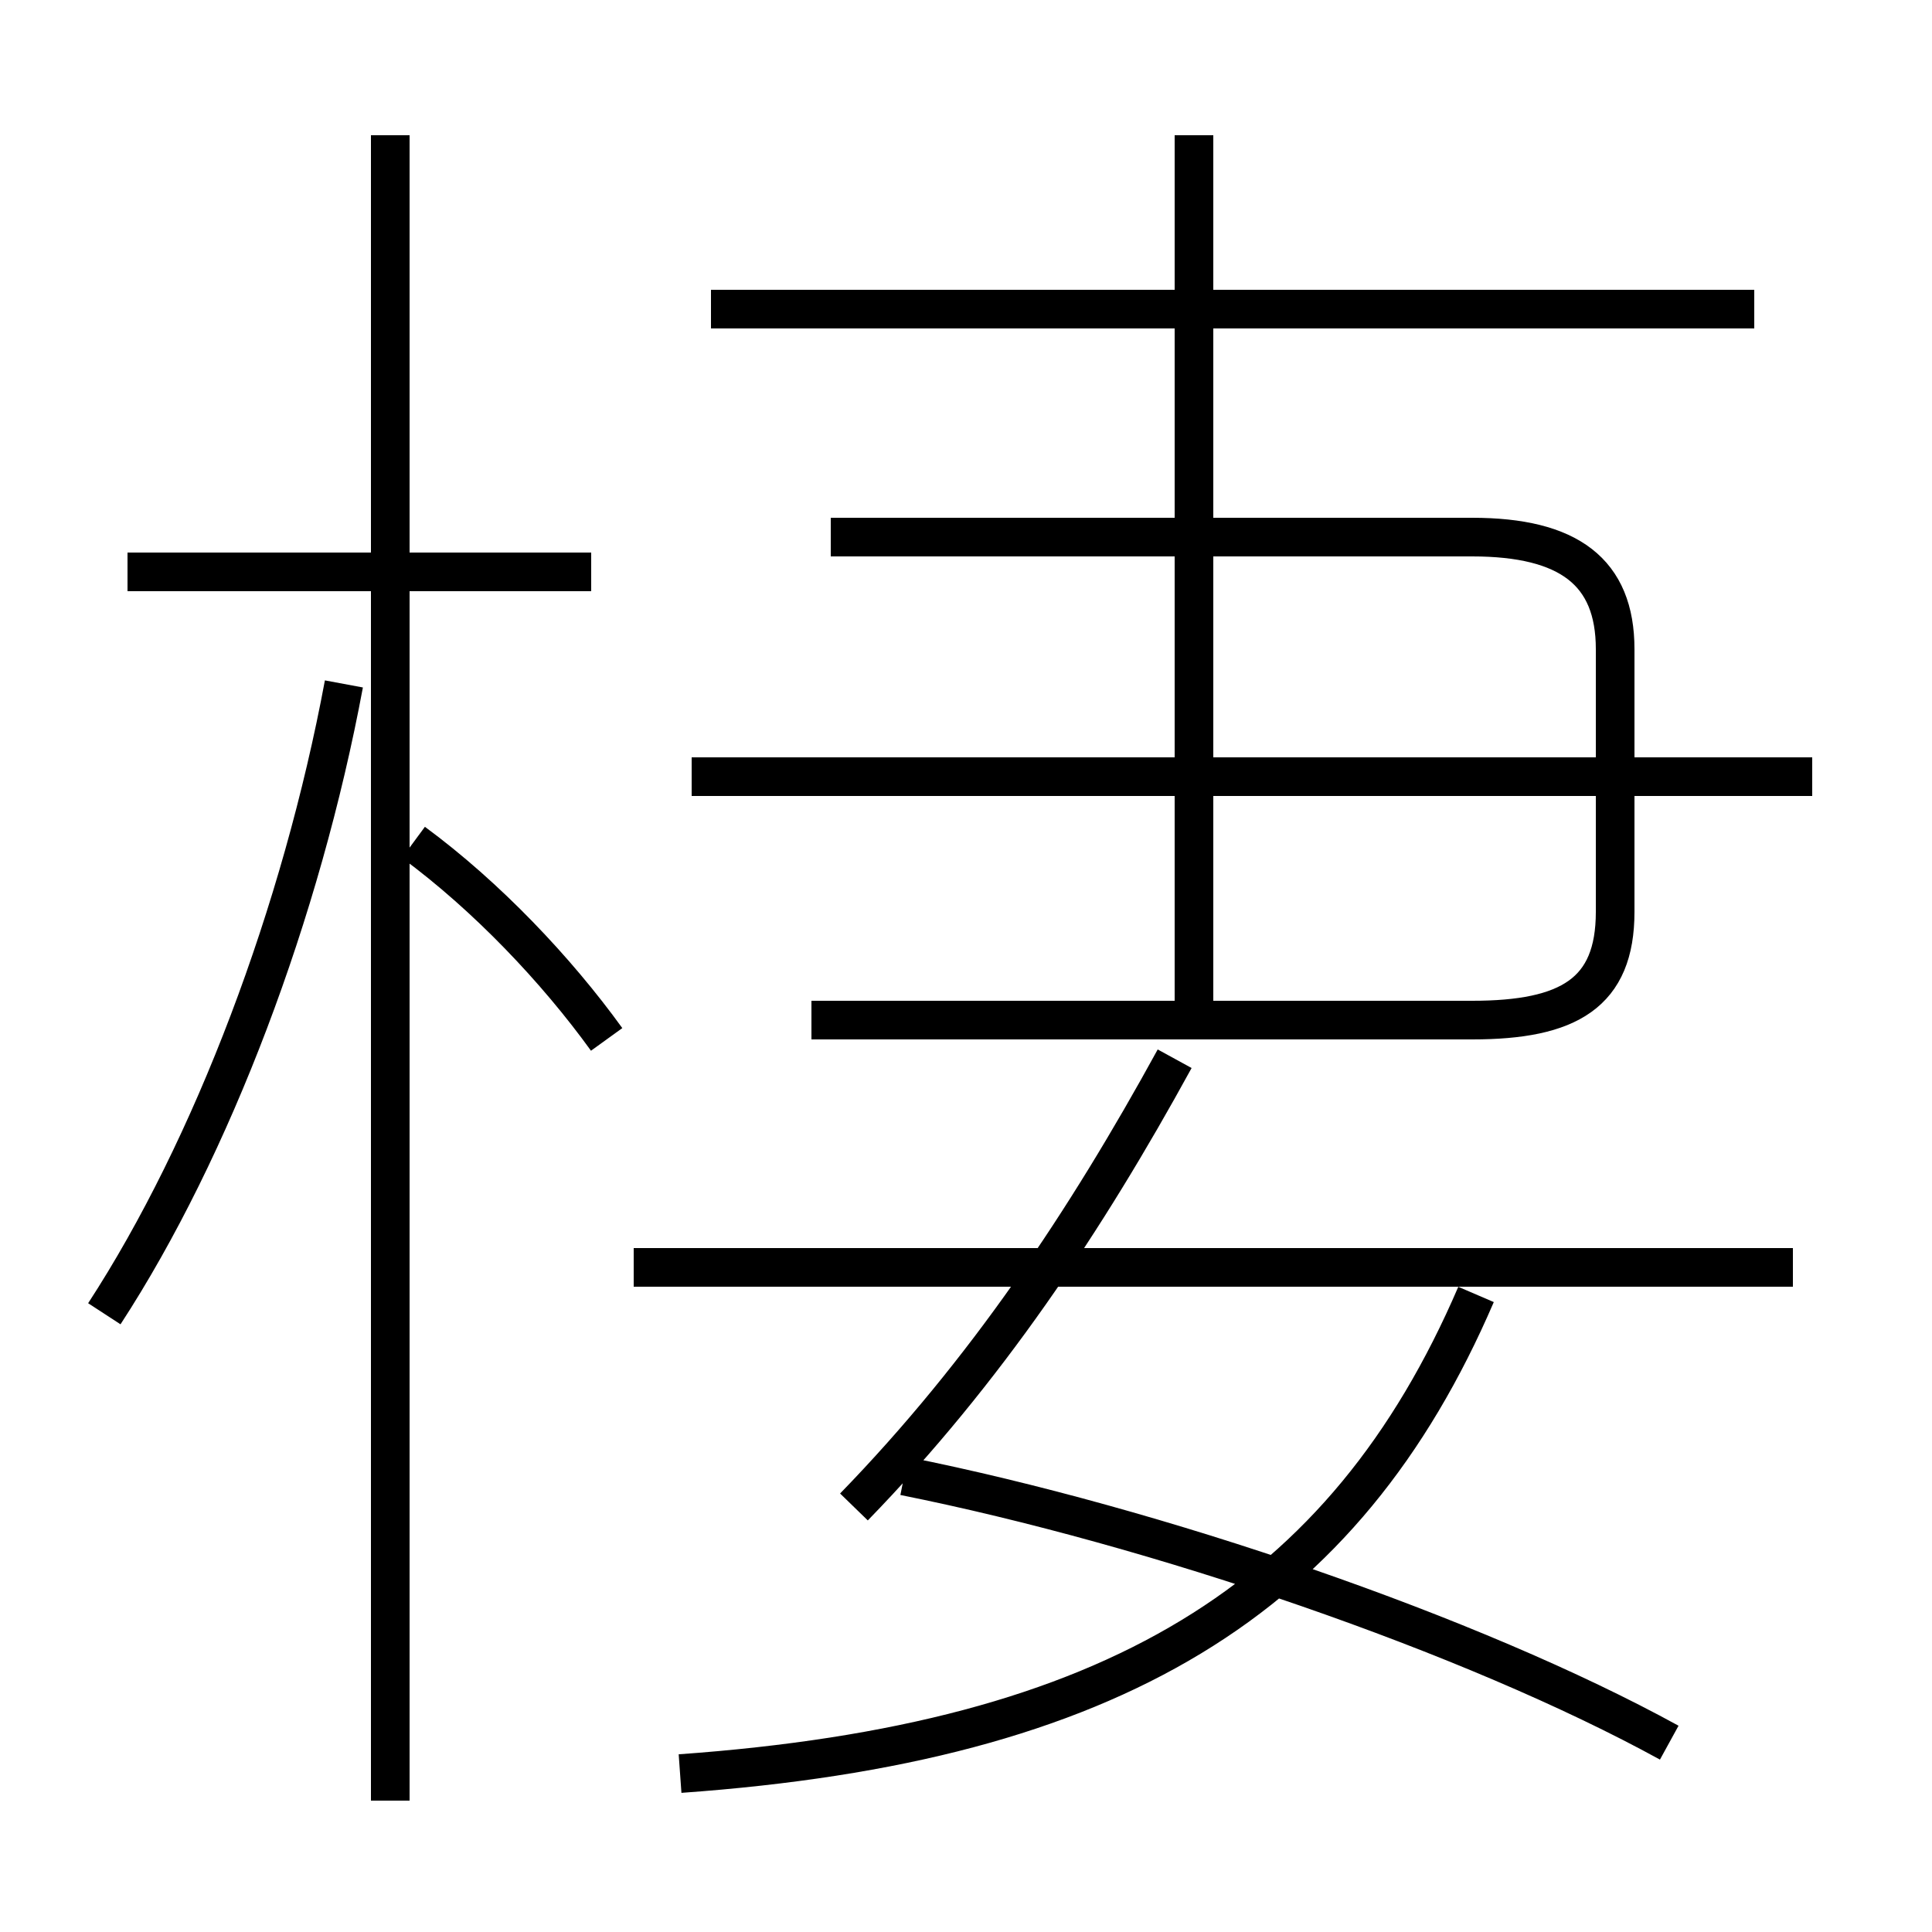 <?xml version='1.0' encoding='utf8'?>
<svg viewBox="0.0 -6.0 50.0 50.0" version="1.1" xmlns="http://www.w3.org/2000/svg">
<rect x="0.0" y="-6.0" width="50.0" height="50.0" fill="#808080" stroke="none"/>
<rect x="-1000" y="-1000" width="2000" height="2000" stroke="white" fill="white"/>
<g style="fill:white;stroke:#000000;  stroke-width:1">
<path d="M 21.0 -17.6 L 38.1 -17.6 C 40.6 -17.6 41.8 -18.3 41.8 -20.4 L 41.8 -27.2 C 41.8 -29.2 40.6 -30.1 38.1 -30.1 L 21.5 -30.1 M 2.7 -10.0 C 5.5 -14.3 7.8 -20.4 8.9 -26.3 M 10.1 2.6 L 10.1 -40.5 M 17.6 1.9 C 28.8 1.1 34.8 -2.6 38.2 -10.5 M 15.7 -17.1 C 14.4 -18.9 12.6 -20.8 10.7 -22.2 M 22.1 -5.0 C 25.5 -8.5 28.1 -12.4 30.4 -16.6 M 43.2 1.1 C 38.1 -1.7 29.9 -4.5 23.4 -5.8 M 15.3 -29.2 L 3.3 -29.2 M 46.4 -11.2 L 16.4 -11.2 M 46.9 -23.9 L 17.9 -23.9 M 30.9 -18.0 L 30.9 -40.5 M 45.4 -36.0 L 18.4 -36.0" transform="translate(0.0 38.0)" />
</g>
</svg>